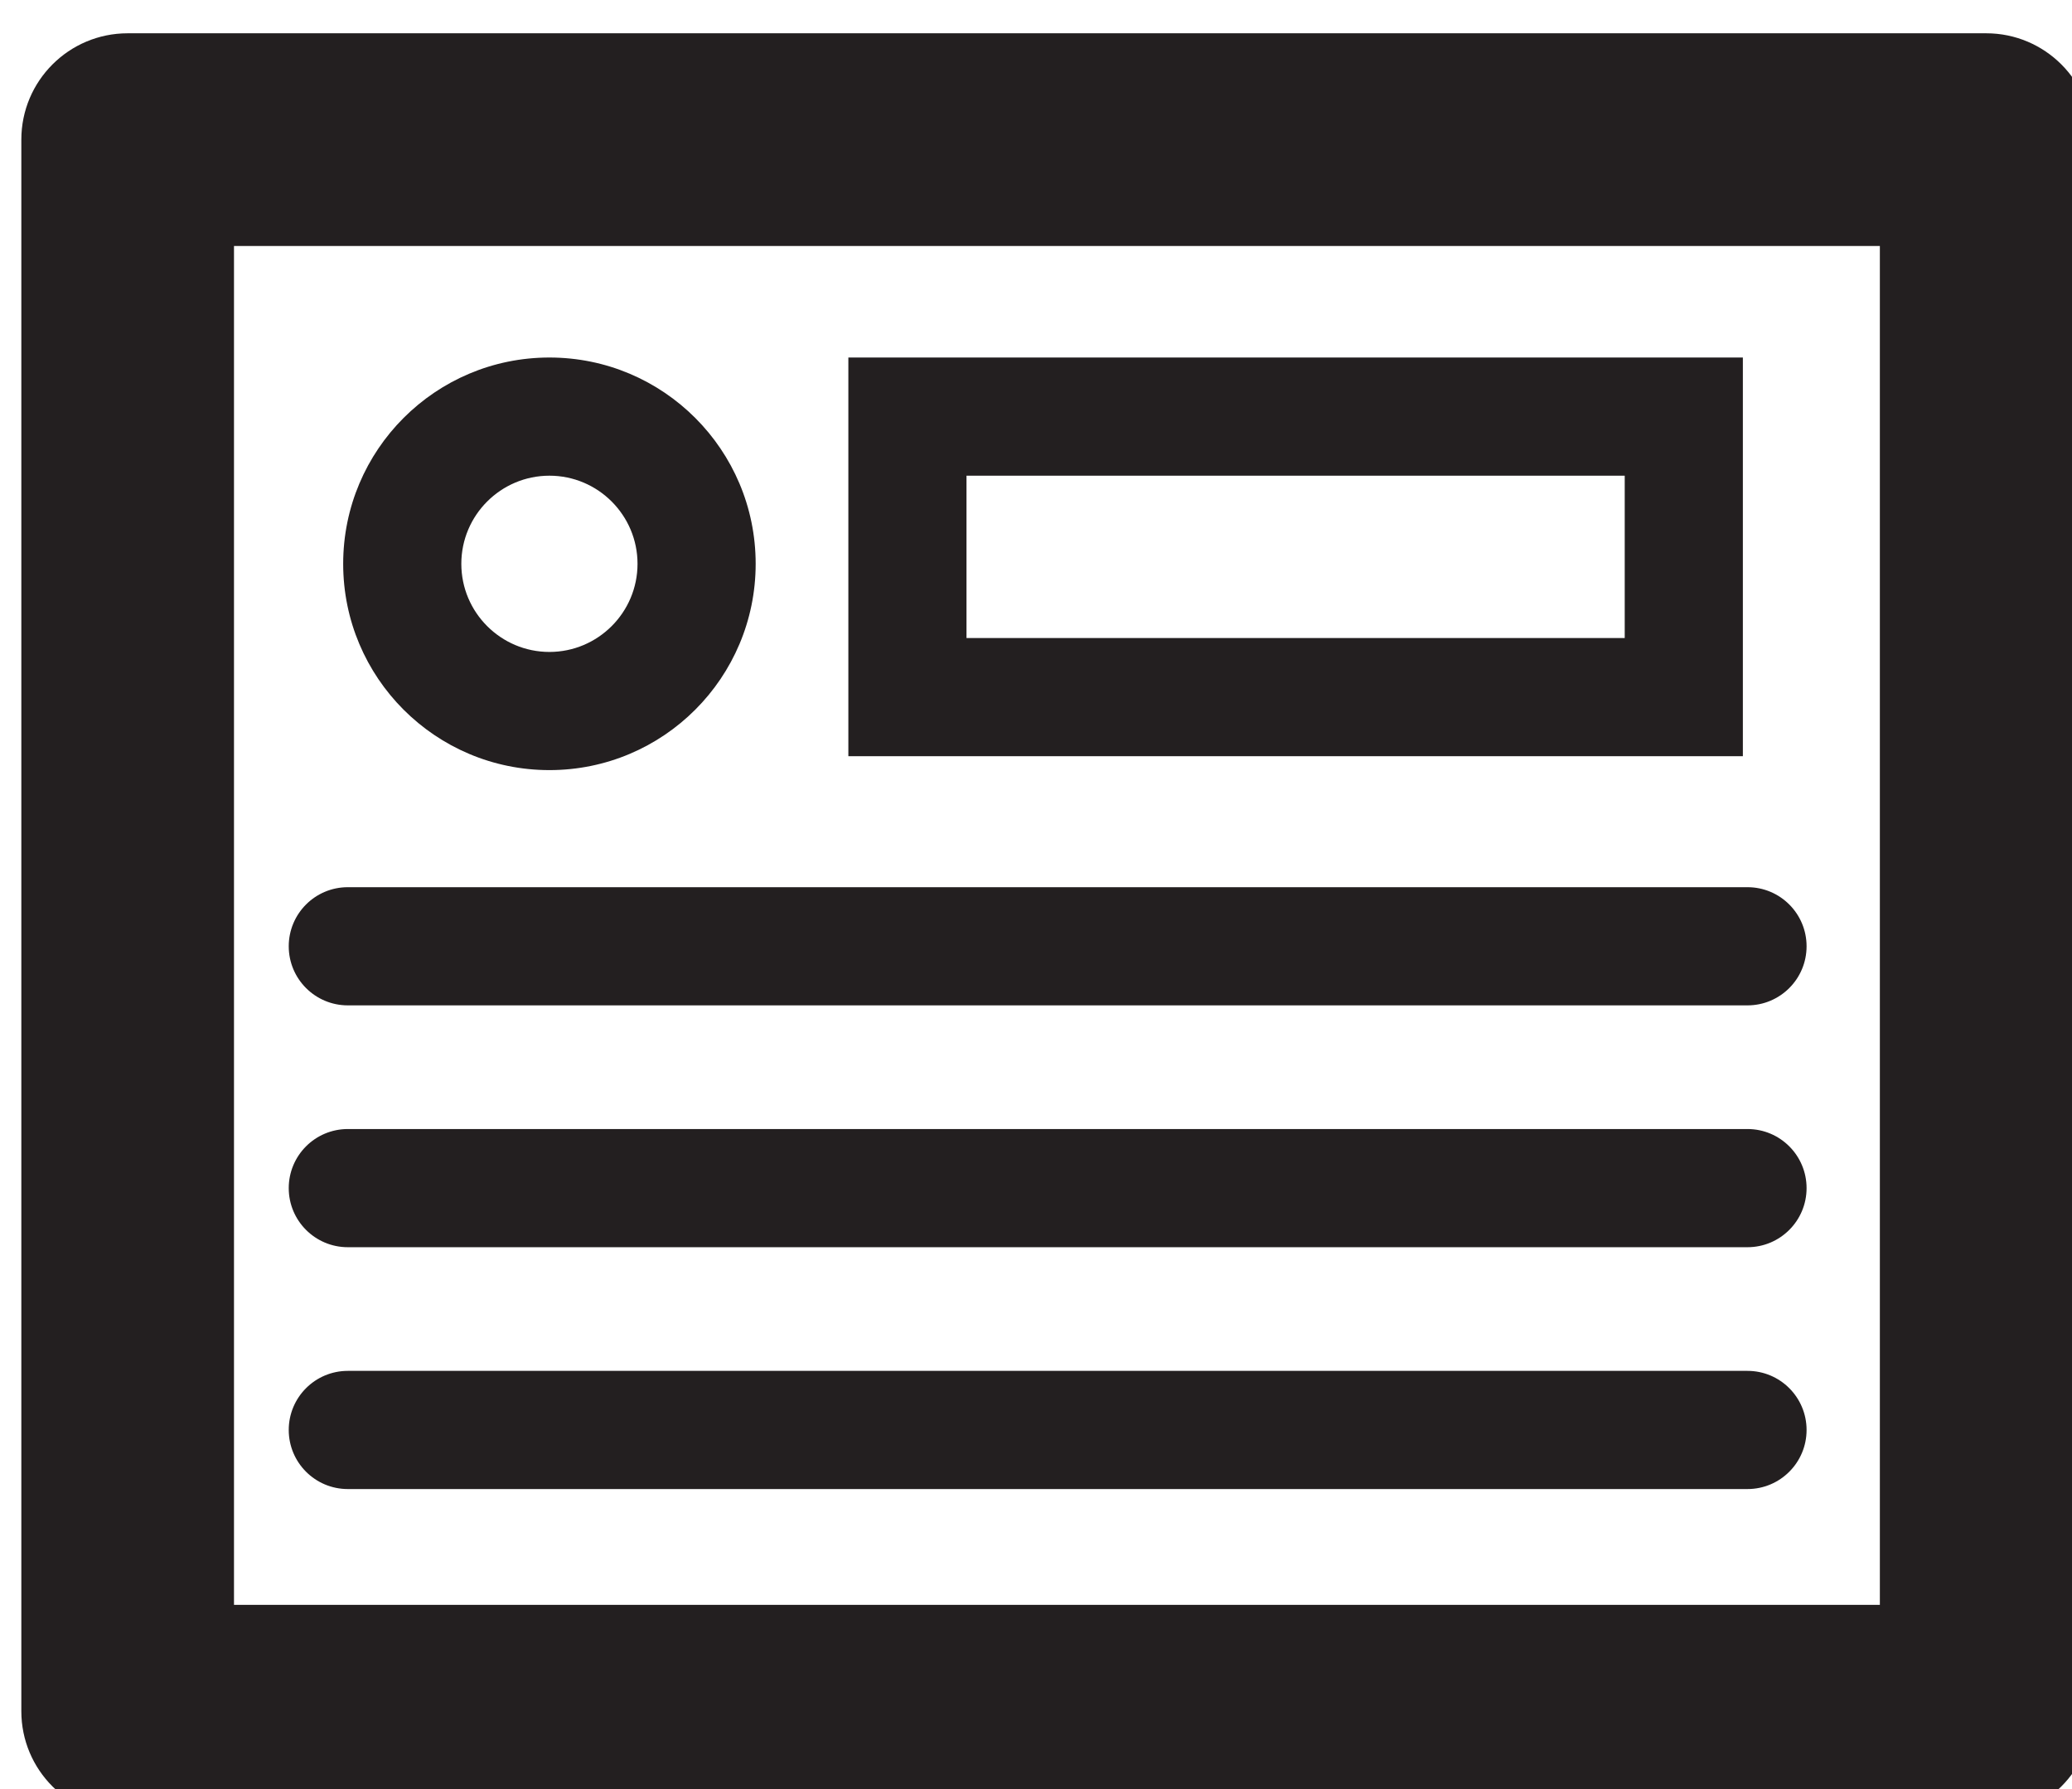 <?xml version="1.0" encoding="UTF-8" standalone="no"?>
<svg
   xmlns:dc="http://purl.org/dc/elements/1.1/"
   xmlns:cc="http://creativecommons.org/ns#"
   xmlns:rdf="http://www.w3.org/1999/02/22-rdf-syntax-ns#"
   xmlns:svg="http://www.w3.org/2000/svg"
   xmlns="http://www.w3.org/2000/svg"
   xmlns:sodipodi="http://sodipodi.sourceforge.net/DTD/sodipodi-0.dtd"
   xmlns:inkscape="http://www.inkscape.org/namespaces/inkscape"
   enable-background="new 0 0 500 500"
   height="183"
   id="Layer_1"
   version="1.1"
   viewBox="0 0 212 183"
   width="212"
   xml:space="preserve"
   inkscape:version="0.48.4 r9939"
   sodipodi:docname="details.svg"><defs
     id="defs21" /><sodipodi:namedview
     pagecolor="#ffffff"
     bordercolor="#666666"
     borderopacity="1"
     objecttolerance="10"
     gridtolerance="10"
     guidetolerance="10"
     inkscape:pageopacity="0"
     inkscape:pageshadow="2"
     inkscape:window-width="1535"
     inkscape:window-height="1176"
     id="namedview19"
     showgrid="false"
     inkscape:zoom="0.472"
     inkscape:cx="250"
     inkscape:cy="250"
     inkscape:window-x="65"
     inkscape:window-y="24"
     inkscape:window-maximized="1"
     inkscape:current-layer="Layer_1" /><g
     id="g3"
     transform="translate(-141.949,-155.983)"><g
       id="g5"><path
         d="M 345.17,341.904 H 155.011 c -6.009,0 -10.879,-4.871 -10.879,-10.879 V 170.267 c 0,-6.009 4.871,-10.879 10.879,-10.879 H 345.17 c 6.009,0 10.879,4.871 10.879,10.879 v 160.758 c 0,6.008 -4.871,10.879 -10.879,10.879 z M 165.89,320.145 h 168.4 v -139 h -168.4 v 139 z"
         id="path7"
         inkscape:connector-curvature="0"
         style="fill:#231f20" /><path
         d="m 198.164,204.642 c 4.971,0 9.014,4.044 9.014,9.015 0,4.971 -4.044,9.014 -9.014,9.014 -4.971,0 -9.014,-4.044 -9.014,-9.014 -0.001,-4.971 4.043,-9.015 9.014,-9.015 m 0,-12.088 c -11.655,0 -21.102,9.448 -21.102,21.102 0,11.655 9.448,21.102 21.102,21.102 11.655,0 21.102,-9.448 21.102,-21.102 0,-11.654 -9.448,-21.102 -21.102,-21.102 l 0,0 z"
         id="path9"
         inkscape:connector-curvature="0"
         style="fill:#231f20" /><path
         d="m 308.185,204.642 v 16.606 h -67.347 v -16.606 h 67.347 m 12.088,-12.088 H 228.75 v 40.782 h 91.523 v -40.782 l 0,0 z"
         id="path11"
         inkscape:connector-curvature="0"
         style="fill:#231f20" /><path
         d="M 320.748,258.823 H 177.536 c -3.338,0 -6.044,-2.706 -6.044,-6.044 0,-3.338 2.706,-6.044 6.044,-6.044 h 143.212 c 3.338,0 6.044,2.706 6.044,6.044 0,3.338 -2.707,6.044 -6.044,6.044 z"
         id="path13"
         inkscape:connector-curvature="0"
         style="fill:#231f20" /><path
         d="M 320.748,283.561 H 177.536 c -3.338,0 -6.044,-2.706 -6.044,-6.044 0,-3.338 2.706,-6.044 6.044,-6.044 h 143.212 c 3.338,0 6.044,2.706 6.044,6.044 0,3.338 -2.707,6.044 -6.044,6.044 z"
         id="path15"
         inkscape:connector-curvature="0"
         style="fill:#231f20" /><path
         d="M 320.748,308.299 H 177.536 c -3.338,0 -6.044,-2.706 -6.044,-6.044 0,-3.338 2.706,-6.044 6.044,-6.044 h 143.212 c 3.338,0 6.044,2.706 6.044,6.044 0,3.338 -2.707,6.044 -6.044,6.044 z"
         id="path17"
         inkscape:connector-curvature="0"
         style="fill:#231f20" /></g></g></svg>